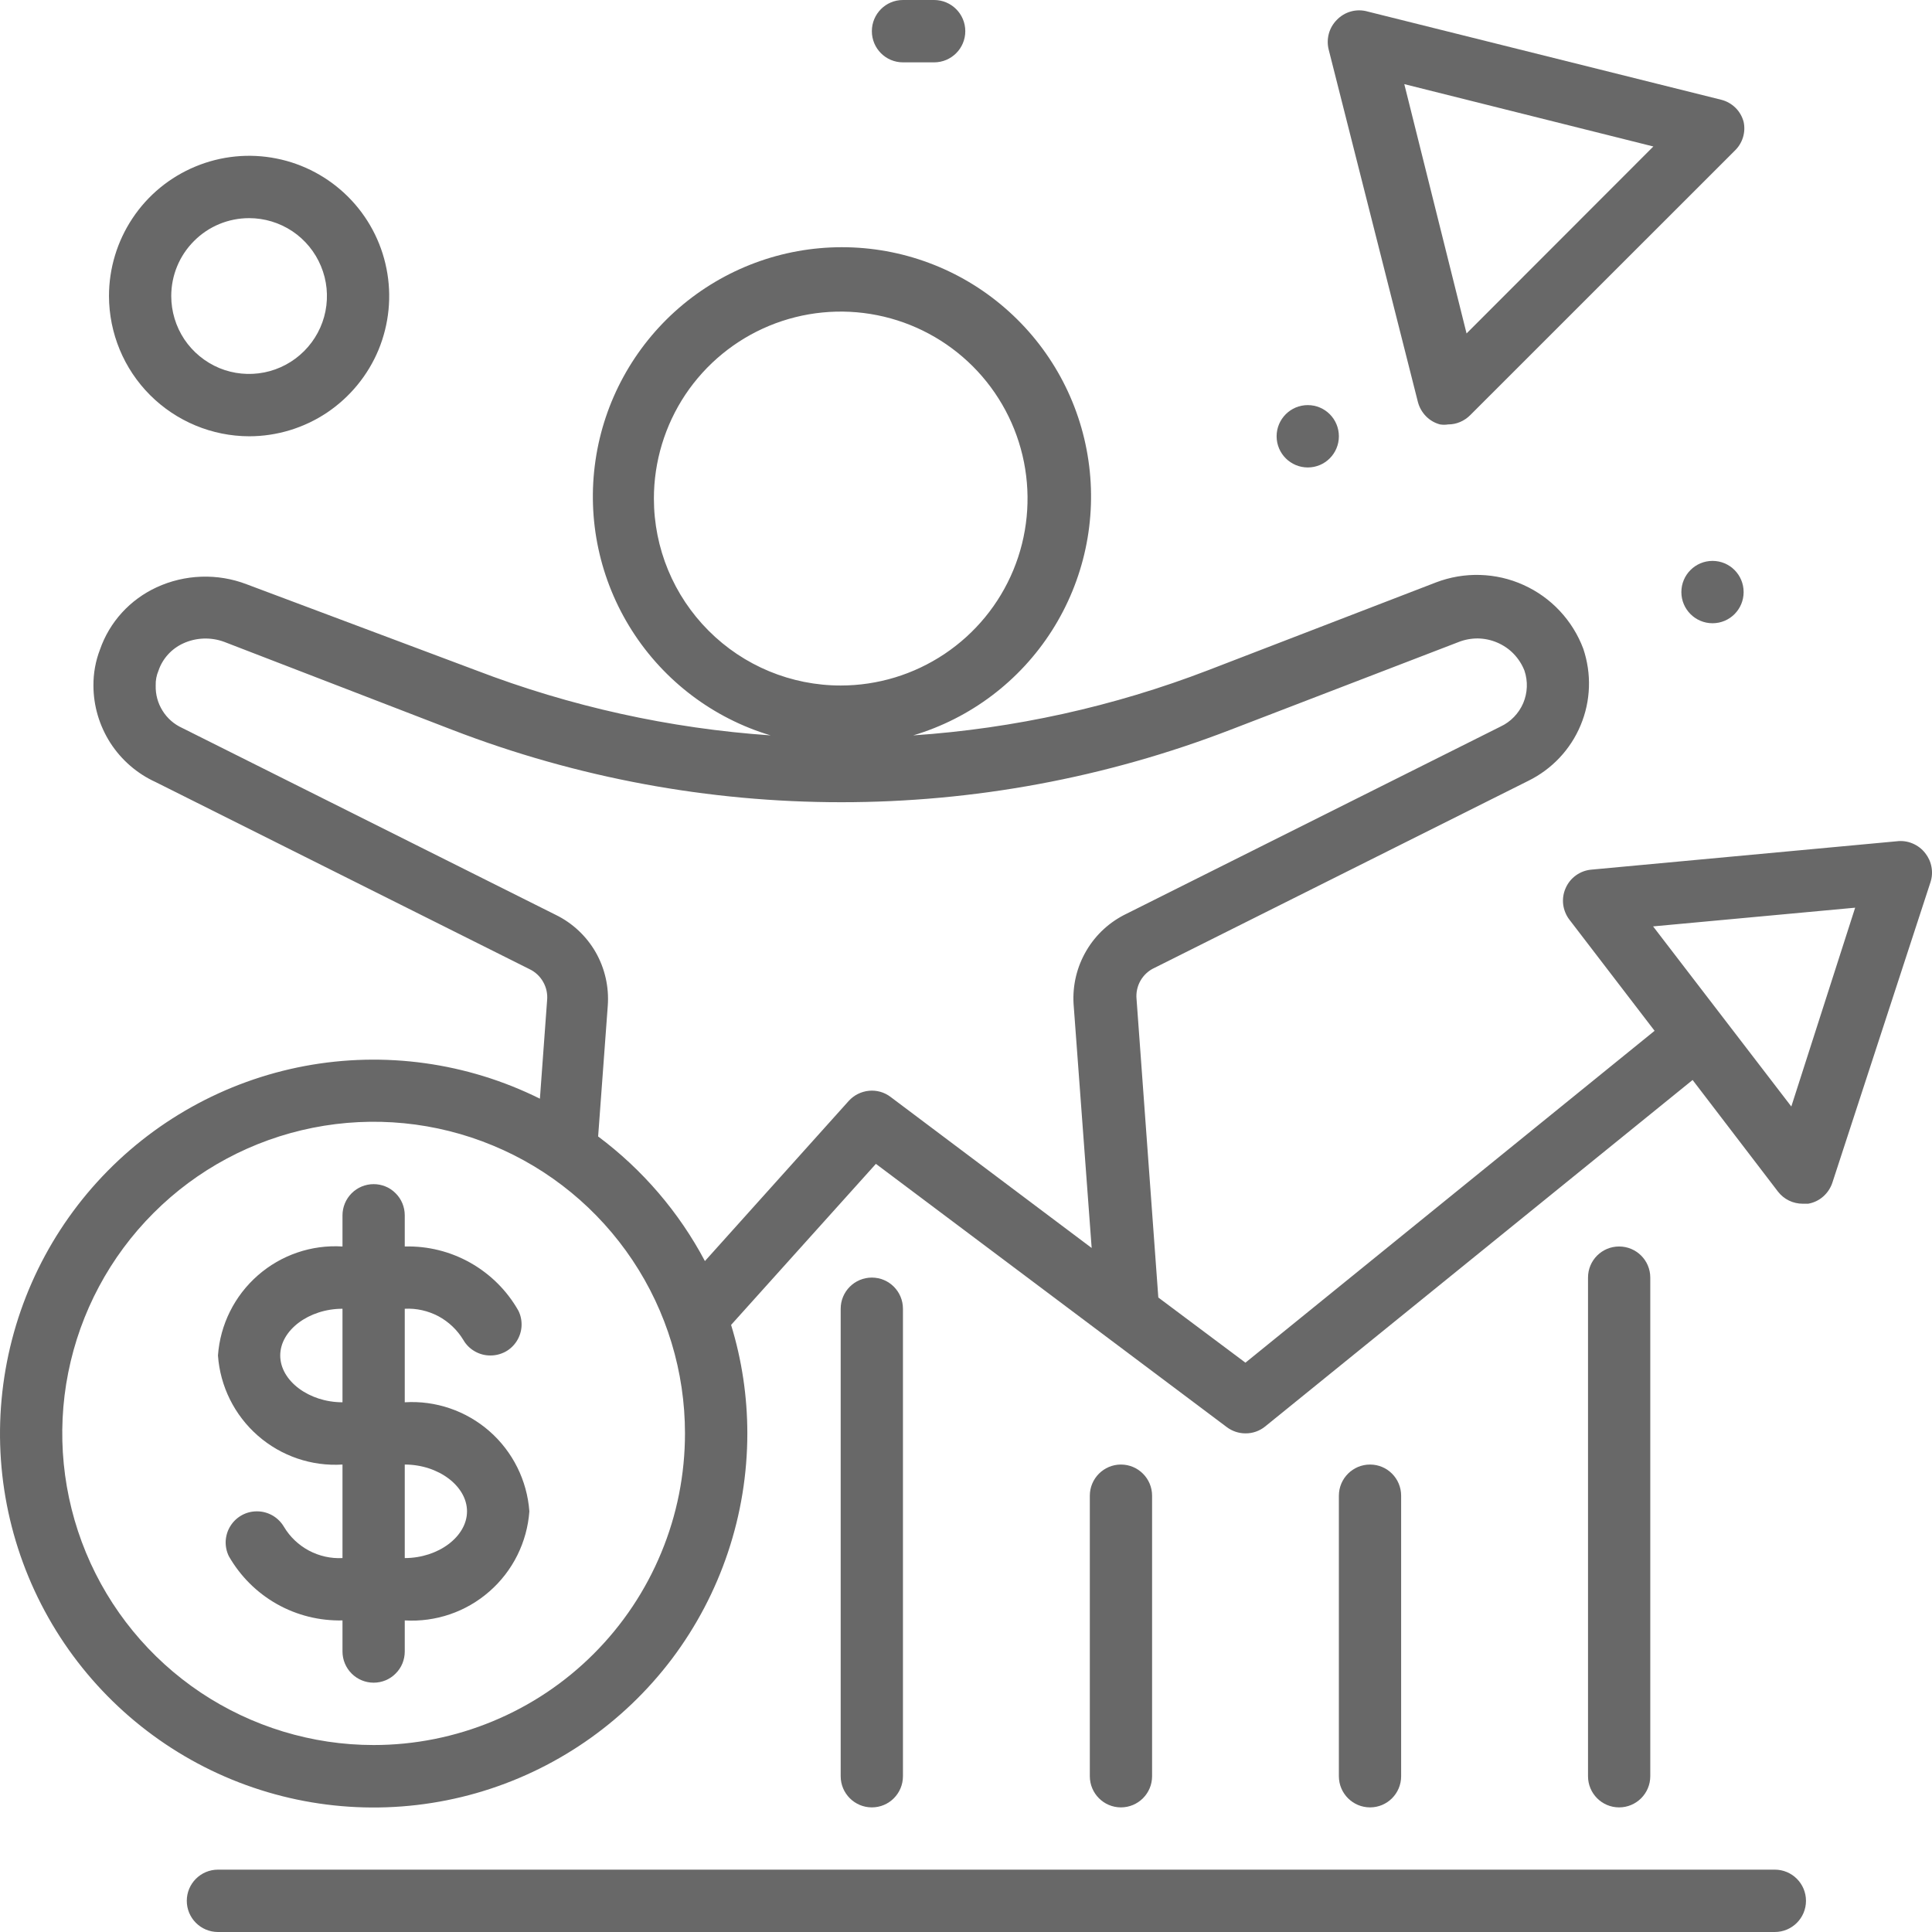 <svg width="22" height="22" viewBox="0 0 22 22" fill="none" xmlns="http://www.w3.org/2000/svg">
<path d="M4.609 15.968V14.903C4.742 14.896 4.874 14.926 4.992 14.988C5.109 15.051 5.207 15.144 5.276 15.258C5.307 15.312 5.351 15.356 5.405 15.387C5.458 15.418 5.519 15.435 5.581 15.435C5.641 15.436 5.701 15.421 5.754 15.393C5.808 15.364 5.852 15.322 5.885 15.27C5.917 15.219 5.936 15.16 5.939 15.1C5.942 15.039 5.93 14.979 5.903 14.925C5.774 14.697 5.585 14.509 5.357 14.38C5.129 14.251 4.871 14.187 4.609 14.194V13.839C4.609 13.745 4.572 13.654 4.505 13.588C4.439 13.521 4.349 13.484 4.255 13.484C4.161 13.484 4.071 13.521 4.004 13.588C3.938 13.654 3.9 13.745 3.9 13.839V14.194C3.548 14.172 3.202 14.29 2.936 14.523C2.671 14.755 2.507 15.083 2.482 15.435C2.507 15.788 2.671 16.116 2.936 16.348C3.202 16.581 3.548 16.699 3.9 16.677V17.742C3.767 17.749 3.635 17.719 3.518 17.657C3.4 17.594 3.302 17.501 3.234 17.387C3.203 17.334 3.158 17.289 3.105 17.258C3.051 17.227 2.991 17.21 2.929 17.21C2.868 17.209 2.808 17.224 2.755 17.253C2.702 17.282 2.657 17.324 2.625 17.375C2.592 17.426 2.574 17.485 2.57 17.545C2.567 17.606 2.579 17.666 2.606 17.721C2.736 17.948 2.924 18.136 3.152 18.265C3.38 18.394 3.639 18.458 3.9 18.452V18.806C3.9 18.901 3.938 18.991 4.004 19.057C4.071 19.124 4.161 19.161 4.255 19.161C4.349 19.161 4.439 19.124 4.505 19.057C4.572 18.991 4.609 18.901 4.609 18.806V18.452C4.961 18.473 5.308 18.355 5.573 18.122C5.839 17.89 6.002 17.562 6.028 17.21C6.002 16.858 5.839 16.53 5.573 16.297C5.308 16.065 4.961 15.946 4.609 15.968ZM3.9 15.968C3.517 15.968 3.191 15.723 3.191 15.435C3.191 15.148 3.517 14.903 3.9 14.903V15.968ZM4.609 17.742V16.677C4.992 16.677 5.318 16.922 5.318 17.21C5.318 17.497 4.992 17.742 4.609 17.742Z" fill="#686868"/>
<path d="M20.21 21.29H2.482C2.286 21.29 2.127 21.449 2.127 21.645C2.127 21.841 2.286 22 2.482 22H20.21C20.406 22 20.565 21.841 20.565 21.645C20.565 21.449 20.406 21.29 20.21 21.29Z" fill="#686868"/>
<path d="M10.282 14.903C10.282 14.707 10.124 14.548 9.928 14.548C9.732 14.548 9.573 14.707 9.573 14.903V20.226C9.573 20.422 9.732 20.581 9.928 20.581C10.124 20.581 10.282 20.422 10.282 20.226V14.903Z" fill="#686868"/>
<path d="M13.119 17.032C13.119 16.836 12.96 16.677 12.764 16.677C12.569 16.677 12.41 16.836 12.41 17.032V20.226C12.41 20.422 12.569 20.581 12.764 20.581C12.96 20.581 13.119 20.422 13.119 20.226V17.032Z" fill="#686868"/>
<path d="M15.955 17.032C15.955 16.836 15.797 16.677 15.601 16.677C15.405 16.677 15.246 16.836 15.246 17.032V20.226C15.246 20.422 15.405 20.581 15.601 20.581C15.797 20.581 15.955 20.422 15.955 20.226V17.032Z" fill="#686868"/>
<path d="M18.792 14.548C18.792 14.352 18.633 14.194 18.437 14.194C18.241 14.194 18.083 14.352 18.083 14.548V20.226C18.083 20.422 18.241 20.581 18.437 20.581C18.633 20.581 18.792 20.422 18.792 20.226V14.548Z" fill="#686868"/>
<path d="M21.596 9.58L18.118 9.903C18.055 9.909 17.995 9.932 17.944 9.969C17.893 10.006 17.853 10.056 17.828 10.114C17.802 10.172 17.793 10.236 17.8 10.298C17.808 10.361 17.832 10.421 17.87 10.471L18.841 11.738L14.182 15.517L13.19 14.775L12.942 11.376C12.935 11.303 12.951 11.229 12.988 11.165C13.025 11.102 13.08 11.051 13.147 11.021L17.402 8.892C17.671 8.76 17.884 8.535 17.999 8.258C18.115 7.981 18.125 7.672 18.029 7.387C17.969 7.227 17.878 7.081 17.761 6.956C17.644 6.831 17.504 6.731 17.348 6.661C17.192 6.59 17.024 6.552 16.853 6.547C16.682 6.542 16.512 6.571 16.352 6.632L13.757 7.632C12.681 8.046 11.549 8.296 10.399 8.374C11.052 8.179 11.613 7.755 11.979 7.18C12.345 6.605 12.493 5.918 12.394 5.243C12.296 4.569 11.958 3.952 11.442 3.506C10.927 3.06 10.269 2.815 9.587 2.815C8.906 2.815 8.248 3.06 7.732 3.506C7.217 3.952 6.879 4.569 6.781 5.243C6.682 5.918 6.83 6.605 7.196 7.18C7.562 7.755 8.123 8.179 8.775 8.374C7.626 8.295 6.494 8.045 5.418 7.632L2.808 6.653C2.644 6.59 2.468 6.561 2.292 6.567C2.116 6.573 1.943 6.614 1.783 6.688C1.634 6.757 1.499 6.855 1.388 6.977C1.277 7.099 1.192 7.242 1.138 7.398C1.088 7.528 1.063 7.667 1.064 7.806C1.064 8.038 1.132 8.265 1.257 8.46C1.383 8.655 1.562 8.81 1.773 8.906L6.028 11.035C6.094 11.066 6.149 11.117 6.185 11.181C6.221 11.244 6.237 11.317 6.23 11.39L6.148 12.511C5.319 12.099 4.379 11.969 3.47 12.139C2.56 12.31 1.731 12.773 1.108 13.458C0.485 14.143 0.103 15.012 0.018 15.935C-0.067 16.857 0.151 17.781 0.639 18.569C1.126 19.355 1.857 19.962 2.72 20.296C3.583 20.63 4.532 20.673 5.422 20.419C6.311 20.165 7.094 19.628 7.652 18.889C8.209 18.149 8.51 17.248 8.51 16.322C8.51 15.904 8.448 15.487 8.325 15.087L9.974 13.253L13.97 16.251C14.031 16.297 14.106 16.322 14.182 16.322C14.264 16.323 14.343 16.295 14.406 16.244L19.274 12.298L20.246 13.569C20.279 13.612 20.322 13.647 20.371 13.671C20.42 13.695 20.474 13.707 20.529 13.707H20.59C20.653 13.696 20.713 13.668 20.761 13.625C20.81 13.582 20.846 13.527 20.866 13.466L21.983 10.045C22.001 9.989 22.005 9.93 21.994 9.872C21.984 9.815 21.959 9.761 21.923 9.715C21.885 9.666 21.835 9.628 21.777 9.604C21.72 9.58 21.658 9.572 21.596 9.58ZM7.446 5.677C7.446 5.256 7.571 4.844 7.804 4.494C8.038 4.144 8.37 3.871 8.759 3.71C9.148 3.549 9.576 3.507 9.988 3.589C10.401 3.671 10.78 3.874 11.078 4.172C11.375 4.469 11.578 4.849 11.66 5.262C11.742 5.675 11.7 6.103 11.539 6.492C11.378 6.881 11.105 7.213 10.755 7.447C10.405 7.681 9.994 7.806 9.573 7.806C9.009 7.806 8.468 7.582 8.069 7.182C7.67 6.783 7.446 6.242 7.446 5.677ZM4.255 19.871C3.554 19.871 2.868 19.662 2.285 19.273C1.702 18.883 1.247 18.328 0.979 17.68C0.711 17.032 0.64 16.318 0.777 15.63C0.914 14.942 1.252 14.309 1.748 13.813C2.243 13.317 2.875 12.979 3.563 12.842C4.251 12.705 4.964 12.775 5.612 13.044C6.26 13.312 6.813 13.767 7.203 14.351C7.592 14.934 7.8 15.62 7.8 16.322C7.8 16.788 7.709 17.25 7.53 17.68C7.352 18.111 7.091 18.502 6.762 18.831C6.433 19.161 6.042 19.422 5.612 19.6C5.181 19.779 4.72 19.871 4.255 19.871ZM12.225 11.432L12.431 14.211L10.14 12.49C10.07 12.437 9.982 12.412 9.894 12.421C9.806 12.43 9.725 12.47 9.665 12.536L8.027 14.36C7.732 13.803 7.316 13.318 6.811 12.941L6.921 11.45C6.936 11.239 6.888 11.027 6.783 10.843C6.677 10.659 6.519 10.511 6.329 10.418L2.074 8.289C1.982 8.247 1.904 8.179 1.851 8.093C1.797 8.007 1.77 7.907 1.773 7.806C1.771 7.748 1.782 7.69 1.805 7.636C1.828 7.568 1.865 7.506 1.913 7.453C1.961 7.4 2.02 7.357 2.085 7.327C2.232 7.259 2.401 7.253 2.553 7.309L5.148 8.31C8.001 9.41 11.16 9.41 14.012 8.31L16.604 7.313C16.675 7.284 16.751 7.27 16.827 7.27C16.903 7.271 16.979 7.287 17.049 7.317C17.119 7.347 17.183 7.39 17.236 7.445C17.289 7.5 17.331 7.565 17.359 7.636C17.4 7.757 17.395 7.889 17.345 8.007C17.294 8.125 17.202 8.22 17.086 8.274L12.832 10.403C12.639 10.495 12.479 10.641 12.371 10.825C12.263 11.008 12.212 11.22 12.225 11.432ZM20.398 12.6L18.824 10.549L21.125 10.336L20.398 12.6Z" fill="#686868"/>
<path d="M2.837 4.968C3.152 4.968 3.461 4.874 3.723 4.699C3.985 4.523 4.19 4.274 4.311 3.982C4.431 3.69 4.463 3.369 4.401 3.059C4.34 2.75 4.188 2.465 3.965 2.242C3.742 2.019 3.457 1.866 3.148 1.805C2.838 1.743 2.517 1.775 2.226 1.896C1.934 2.017 1.685 2.221 1.51 2.484C1.335 2.746 1.241 3.055 1.241 3.371C1.242 3.794 1.41 4.2 1.709 4.499C2.008 4.798 2.414 4.967 2.837 4.968ZM2.837 2.484C3.012 2.484 3.183 2.536 3.329 2.633C3.475 2.731 3.588 2.869 3.655 3.031C3.723 3.194 3.74 3.372 3.706 3.544C3.672 3.716 3.587 3.874 3.463 3.998C3.339 4.122 3.181 4.207 3.009 4.241C2.837 4.275 2.659 4.258 2.497 4.191C2.335 4.123 2.197 4.01 2.099 3.864C2.002 3.718 1.95 3.546 1.95 3.371C1.95 3.136 2.043 2.91 2.21 2.744C2.376 2.577 2.601 2.484 2.837 2.484Z" fill="#686868"/>
<path d="M19.855 6.742C19.855 6.546 19.697 6.387 19.501 6.387C19.305 6.387 19.146 6.546 19.146 6.742C19.146 6.938 19.305 7.097 19.501 7.097C19.697 7.097 19.855 6.938 19.855 6.742Z" fill="#686868"/>
<path d="M10.637 0H10.282C10.086 0 9.928 0.159 9.928 0.355C9.928 0.551 10.086 0.71 10.282 0.71H10.637C10.833 0.71 10.992 0.551 10.992 0.355C10.992 0.159 10.833 0 10.637 0Z" fill="#686868"/>
<path d="M15.246 4.968C15.246 4.772 15.088 4.613 14.892 4.613C14.696 4.613 14.537 4.772 14.537 4.968C14.537 5.164 14.696 5.323 14.892 5.323C15.088 5.323 15.246 5.164 15.246 4.968Z" fill="#686868"/>
<path d="M19.855 1.388C19.839 1.327 19.807 1.271 19.762 1.227C19.717 1.183 19.661 1.151 19.6 1.136L15.576 0.132C15.514 0.114 15.447 0.113 15.385 0.13C15.322 0.147 15.266 0.181 15.221 0.228C15.179 0.271 15.148 0.324 15.132 0.382C15.116 0.441 15.115 0.502 15.129 0.561L16.146 4.578C16.162 4.639 16.194 4.695 16.238 4.74C16.282 4.785 16.337 4.817 16.398 4.833C16.429 4.838 16.46 4.838 16.49 4.833C16.537 4.833 16.584 4.824 16.627 4.805C16.67 4.787 16.709 4.76 16.742 4.727L19.752 1.718C19.796 1.676 19.829 1.624 19.847 1.566C19.865 1.508 19.868 1.447 19.855 1.388ZM16.7 3.797L15.991 0.958L18.827 1.668L16.7 3.797Z" fill="#686868"/>
</svg>
